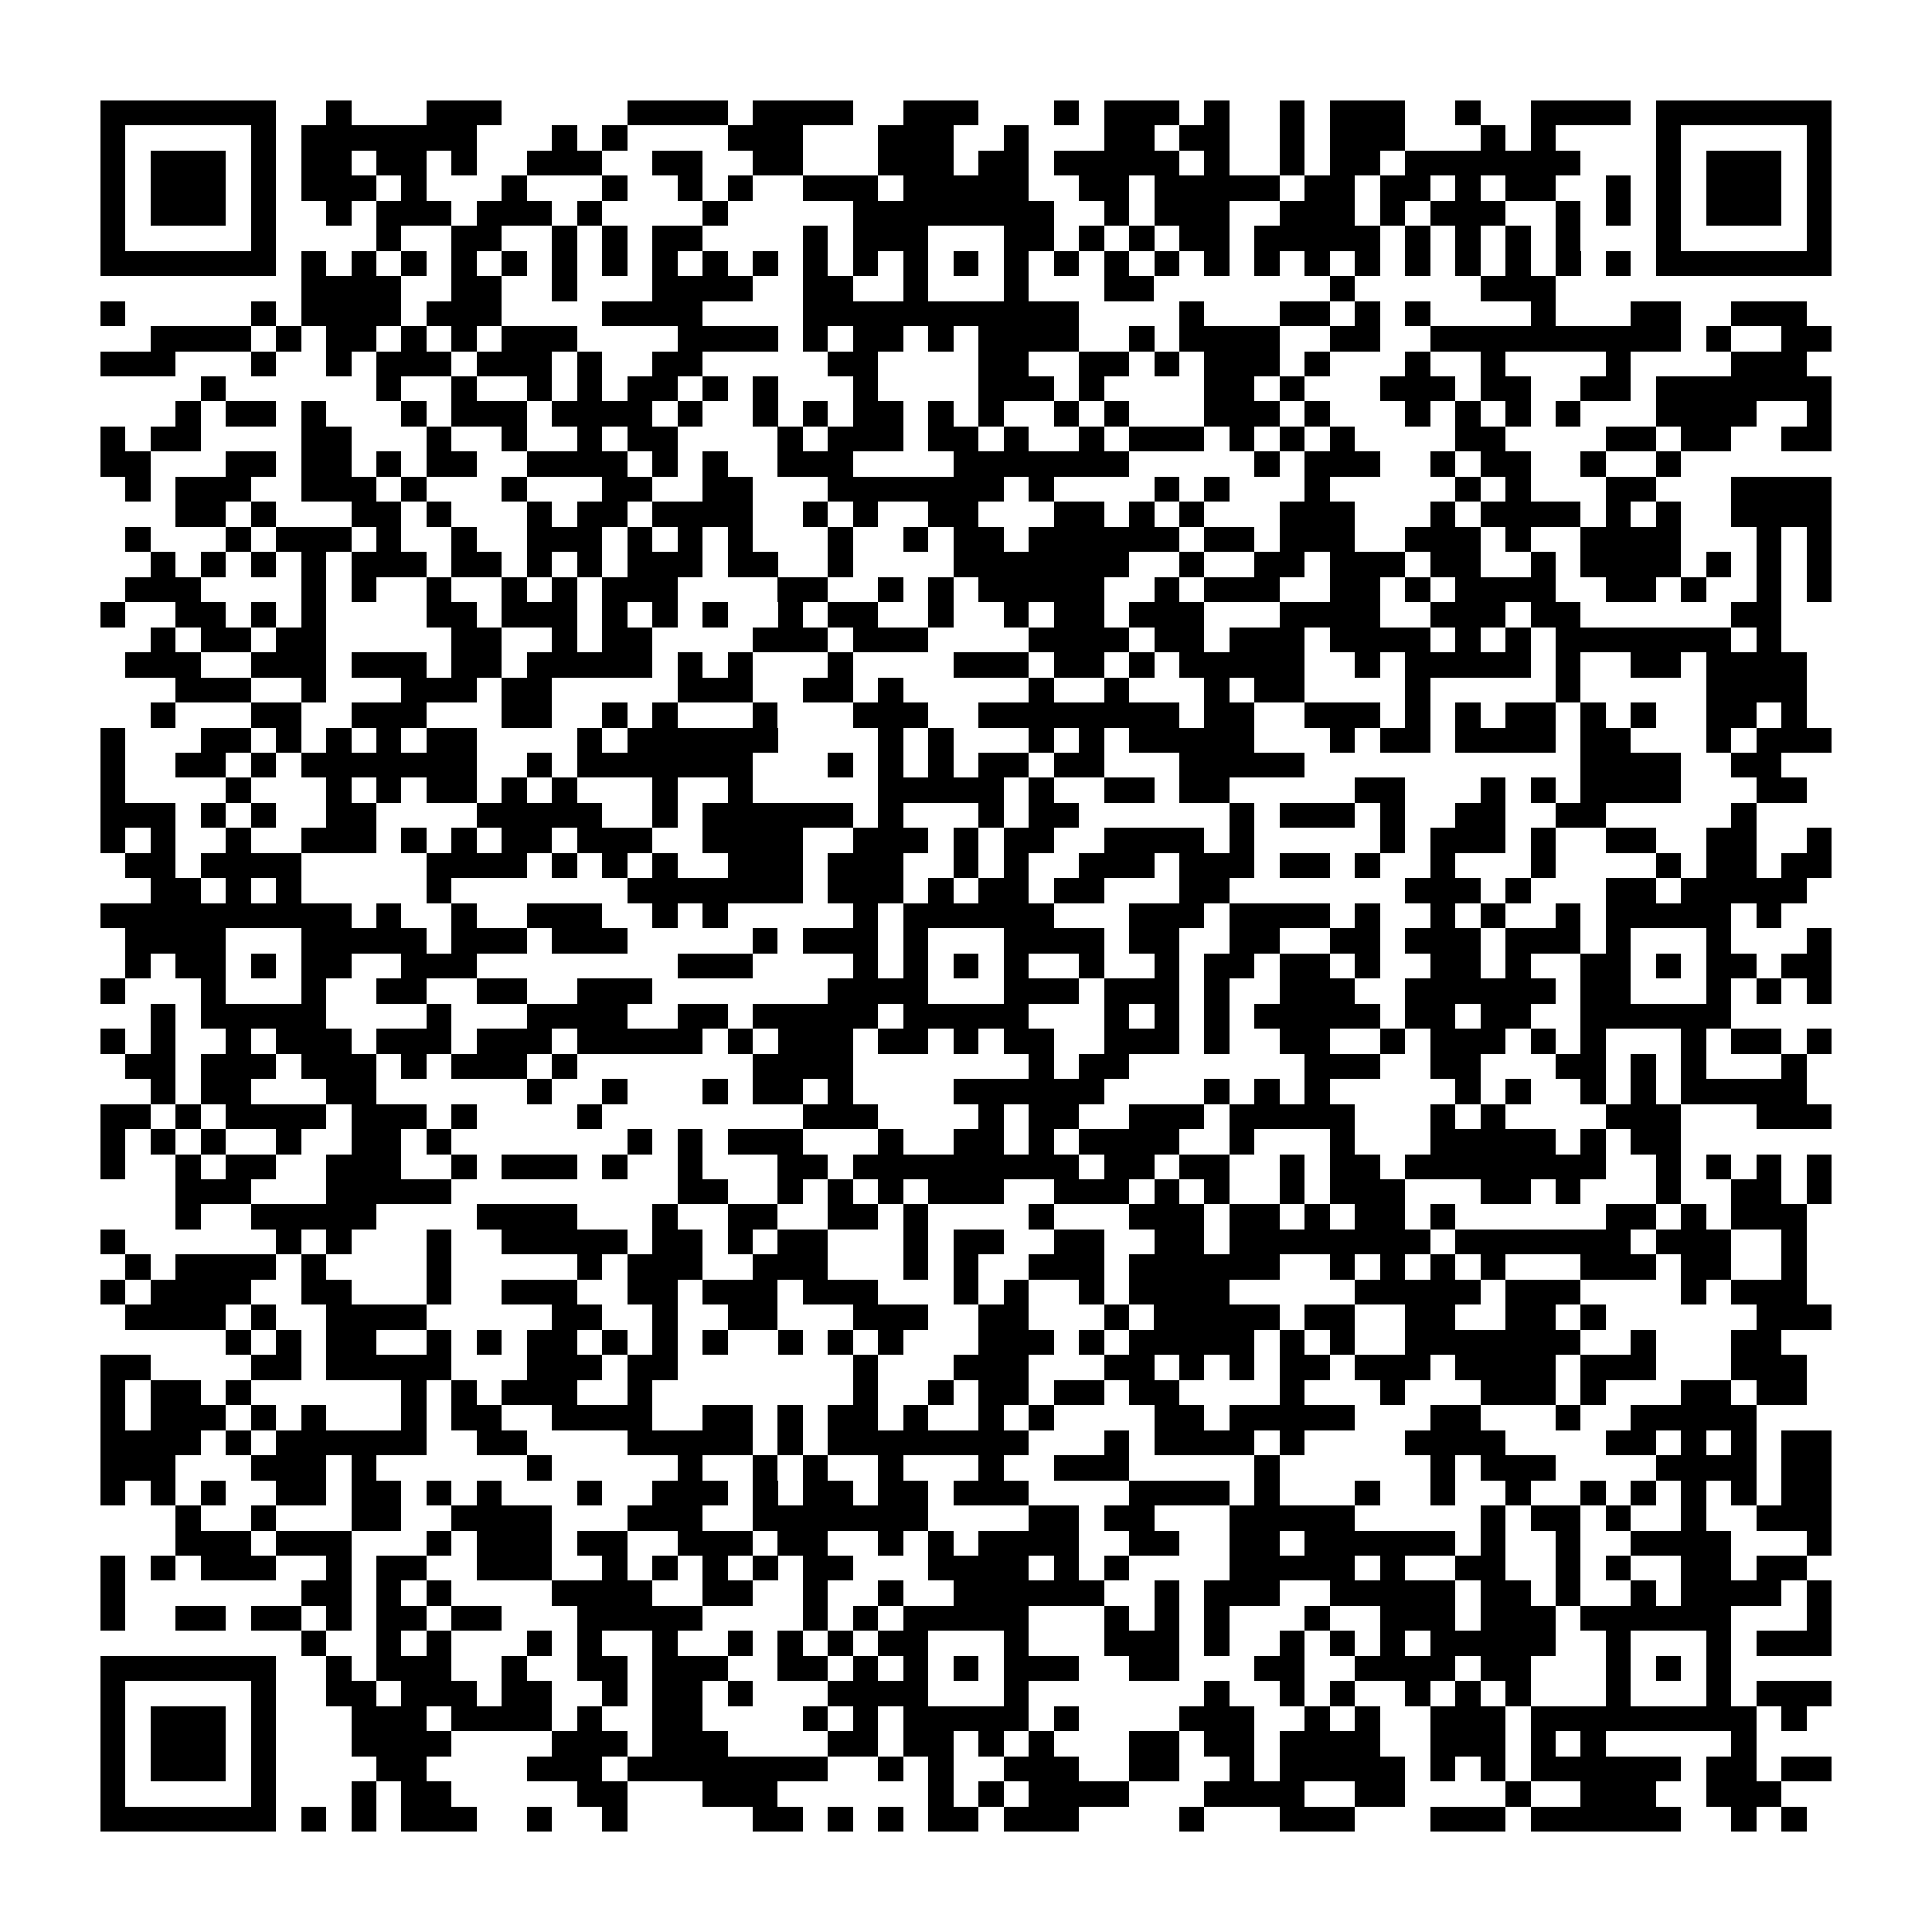 <?xml version="1.0" encoding="utf-8"?><!DOCTYPE svg PUBLIC "-//W3C//DTD SVG 1.1//EN" "http://www.w3.org/Graphics/SVG/1.1/DTD/svg11.dtd"><svg xmlns="http://www.w3.org/2000/svg" viewBox="0 0 77 77" shape-rendering="crispEdges"><path fill="#ffffff" d="M0 0h77v77H0z"/><path stroke="#000000" d="M4 4.5h7m2 0h1m3 0h3m5 0h4m1 0h4m2 0h3m3 0h1m1 0h3m1 0h1m2 0h1m1 0h3m2 0h1m2 0h4m1 0h7M4 5.5h1m5 0h1m1 0h7m3 0h1m1 0h1m4 0h3m3 0h3m2 0h1m3 0h2m1 0h2m2 0h1m1 0h3m3 0h1m1 0h1m4 0h1m5 0h1M4 6.5h1m1 0h3m1 0h1m1 0h2m1 0h2m1 0h1m2 0h3m2 0h2m2 0h2m3 0h3m1 0h2m1 0h5m1 0h1m2 0h1m1 0h2m1 0h7m3 0h1m1 0h3m1 0h1M4 7.5h1m1 0h3m1 0h1m1 0h3m1 0h1m3 0h1m3 0h1m2 0h1m1 0h1m2 0h3m1 0h5m2 0h2m1 0h5m1 0h2m1 0h2m1 0h1m1 0h2m2 0h1m1 0h1m1 0h3m1 0h1M4 8.5h1m1 0h3m1 0h1m2 0h1m1 0h3m1 0h3m1 0h1m4 0h1m5 0h8m2 0h1m1 0h3m2 0h3m1 0h1m1 0h3m2 0h1m1 0h1m1 0h1m1 0h3m1 0h1M4 9.5h1m5 0h1m4 0h1m2 0h2m2 0h1m1 0h1m1 0h2m4 0h1m1 0h3m3 0h2m1 0h1m1 0h1m1 0h2m1 0h5m1 0h1m1 0h1m1 0h1m1 0h1m3 0h1m5 0h1M4 10.5h7m1 0h1m1 0h1m1 0h1m1 0h1m1 0h1m1 0h1m1 0h1m1 0h1m1 0h1m1 0h1m1 0h1m1 0h1m1 0h1m1 0h1m1 0h1m1 0h1m1 0h1m1 0h1m1 0h1m1 0h1m1 0h1m1 0h1m1 0h1m1 0h1m1 0h1m1 0h1m1 0h1m1 0h7M12 11.5h4m2 0h2m2 0h1m3 0h4m2 0h2m2 0h1m3 0h1m3 0h2m7 0h1m5 0h3M4 12.5h1m5 0h1m1 0h4m1 0h3m4 0h4m4 0h11m4 0h1m3 0h2m1 0h1m1 0h1m4 0h1m3 0h2m2 0h3M6 13.5h4m1 0h1m1 0h2m1 0h1m1 0h1m1 0h3m4 0h4m1 0h1m1 0h2m1 0h1m1 0h4m2 0h1m1 0h4m2 0h2m2 0h10m1 0h1m2 0h2M4 14.5h3m3 0h1m2 0h1m1 0h3m1 0h3m1 0h1m2 0h2m5 0h2m4 0h2m2 0h2m1 0h1m1 0h3m1 0h1m3 0h1m2 0h1m4 0h1m4 0h3M8 15.5h1m6 0h1m2 0h1m2 0h1m1 0h1m1 0h2m1 0h1m1 0h1m3 0h1m4 0h3m1 0h1m4 0h2m1 0h1m3 0h3m1 0h2m2 0h2m1 0h7M7 16.5h1m1 0h2m1 0h1m3 0h1m1 0h3m1 0h4m1 0h1m2 0h1m1 0h1m1 0h2m1 0h1m1 0h1m2 0h1m1 0h1m3 0h3m1 0h1m3 0h1m1 0h1m1 0h1m1 0h1m3 0h4m2 0h1M4 17.5h1m1 0h2m4 0h2m3 0h1m2 0h1m2 0h1m1 0h2m4 0h1m1 0h3m1 0h2m1 0h1m2 0h1m1 0h3m1 0h1m1 0h1m1 0h1m4 0h2m4 0h2m1 0h2m2 0h2M4 18.5h2m3 0h2m1 0h2m1 0h1m1 0h2m2 0h4m1 0h1m1 0h1m2 0h3m4 0h7m5 0h1m1 0h3m2 0h1m1 0h2m2 0h1m2 0h1M5 19.5h1m1 0h3m2 0h3m1 0h1m3 0h1m3 0h2m2 0h2m3 0h7m1 0h1m4 0h1m1 0h1m3 0h1m5 0h1m1 0h1m3 0h2m3 0h4M7 20.5h2m1 0h1m3 0h2m1 0h1m3 0h1m1 0h2m1 0h4m2 0h1m1 0h1m2 0h2m3 0h2m1 0h1m1 0h1m3 0h3m3 0h1m1 0h4m1 0h1m1 0h1m2 0h4M5 21.5h1m3 0h1m1 0h3m1 0h1m2 0h1m2 0h3m1 0h1m1 0h1m1 0h1m3 0h1m2 0h1m1 0h2m1 0h6m1 0h2m1 0h3m2 0h3m1 0h1m2 0h4m3 0h1m1 0h1M6 22.5h1m1 0h1m1 0h1m1 0h1m1 0h3m1 0h2m1 0h1m1 0h1m1 0h3m1 0h2m2 0h1m4 0h7m2 0h1m2 0h2m1 0h3m1 0h2m2 0h1m1 0h4m1 0h1m1 0h1m1 0h1M5 23.5h3m4 0h1m1 0h1m2 0h1m2 0h1m1 0h1m1 0h3m4 0h2m2 0h1m1 0h1m1 0h5m2 0h1m1 0h3m2 0h2m1 0h1m1 0h4m2 0h2m1 0h1m2 0h1m1 0h1M4 24.5h1m2 0h2m1 0h1m1 0h1m4 0h2m1 0h3m1 0h1m1 0h1m1 0h1m2 0h1m1 0h2m2 0h1m2 0h1m1 0h2m1 0h3m3 0h4m2 0h3m1 0h2m6 0h2M6 25.5h1m1 0h2m1 0h2m5 0h2m2 0h1m1 0h2m4 0h3m1 0h3m4 0h4m1 0h2m1 0h3m1 0h4m1 0h1m1 0h1m1 0h7m1 0h1M5 26.5h3m2 0h3m1 0h3m1 0h2m1 0h5m1 0h1m1 0h1m3 0h1m4 0h3m1 0h2m1 0h1m1 0h5m2 0h1m1 0h5m1 0h1m2 0h2m1 0h4M7 27.5h3m2 0h1m3 0h3m1 0h2m5 0h3m2 0h2m1 0h1m5 0h1m2 0h1m3 0h1m1 0h2m4 0h1m5 0h1m5 0h4M6 28.5h1m3 0h2m2 0h3m3 0h2m2 0h1m1 0h1m3 0h1m3 0h3m2 0h8m1 0h2m2 0h3m1 0h1m1 0h1m1 0h2m1 0h1m1 0h1m2 0h2m1 0h1M4 29.5h1m3 0h2m1 0h1m1 0h1m1 0h1m1 0h2m4 0h1m1 0h6m4 0h1m1 0h1m3 0h1m1 0h1m1 0h5m3 0h1m1 0h2m1 0h4m1 0h2m3 0h1m1 0h3M4 30.5h1m2 0h2m1 0h1m1 0h7m2 0h1m1 0h7m3 0h1m1 0h1m1 0h1m1 0h2m1 0h2m3 0h5m11 0h4m2 0h2M4 31.5h1m4 0h1m3 0h1m1 0h1m1 0h2m1 0h1m1 0h1m3 0h1m2 0h1m5 0h5m1 0h1m2 0h2m1 0h2m5 0h2m3 0h1m1 0h1m1 0h4m3 0h2M4 32.5h3m1 0h1m1 0h1m2 0h2m4 0h5m2 0h1m1 0h6m1 0h1m3 0h1m1 0h2m6 0h1m1 0h3m1 0h1m2 0h2m2 0h2m5 0h1M4 33.5h1m1 0h1m2 0h1m2 0h3m1 0h1m1 0h1m1 0h2m1 0h3m2 0h4m2 0h3m1 0h1m1 0h2m2 0h4m1 0h1m5 0h1m1 0h3m1 0h1m2 0h2m2 0h2m2 0h1M5 34.5h2m1 0h4m5 0h4m1 0h1m1 0h1m1 0h1m2 0h3m1 0h3m2 0h1m1 0h1m2 0h3m1 0h3m1 0h2m1 0h1m2 0h1m3 0h1m4 0h1m1 0h2m1 0h2M6 35.5h2m1 0h1m1 0h1m5 0h1m7 0h7m1 0h3m1 0h1m1 0h2m1 0h2m3 0h2m7 0h3m1 0h1m3 0h2m1 0h5M4 36.5h10m1 0h1m2 0h1m2 0h3m2 0h1m1 0h1m5 0h1m1 0h6m3 0h3m1 0h4m1 0h1m2 0h1m1 0h1m2 0h1m1 0h5m1 0h1M5 37.5h4m3 0h5m1 0h3m1 0h3m5 0h1m1 0h3m1 0h1m3 0h4m1 0h2m2 0h2m2 0h2m1 0h3m1 0h3m1 0h1m3 0h1m3 0h1M5 38.5h1m1 0h2m1 0h1m1 0h2m2 0h3m8 0h3m4 0h1m1 0h1m1 0h1m1 0h1m2 0h1m2 0h1m1 0h2m1 0h2m1 0h1m2 0h2m1 0h1m2 0h2m1 0h1m1 0h2m1 0h2M4 39.5h1m3 0h1m3 0h1m2 0h2m2 0h2m2 0h3m7 0h4m3 0h3m1 0h3m1 0h1m2 0h3m2 0h6m1 0h2m3 0h1m1 0h1m1 0h1M6 40.5h1m1 0h5m4 0h1m3 0h4m2 0h2m1 0h5m1 0h5m3 0h1m1 0h1m1 0h1m1 0h5m1 0h2m1 0h2m2 0h6M4 41.5h1m1 0h1m2 0h1m1 0h3m1 0h3m1 0h3m1 0h5m1 0h1m1 0h3m1 0h2m1 0h1m1 0h2m2 0h3m1 0h1m2 0h2m2 0h1m1 0h3m1 0h1m1 0h1m3 0h1m1 0h2m1 0h1M5 42.5h2m1 0h3m1 0h3m1 0h1m1 0h3m1 0h1m7 0h4m7 0h1m1 0h2m7 0h3m2 0h2m3 0h2m1 0h1m1 0h1m3 0h1M6 43.5h1m1 0h2m3 0h2m6 0h1m2 0h1m3 0h1m1 0h2m1 0h1m4 0h6m4 0h1m1 0h1m1 0h1m5 0h1m1 0h1m2 0h1m1 0h1m1 0h5M4 44.5h2m1 0h1m1 0h4m1 0h3m1 0h1m4 0h1m8 0h3m4 0h1m1 0h2m2 0h3m1 0h5m3 0h1m1 0h1m4 0h3m3 0h3M4 45.5h1m1 0h1m1 0h1m2 0h1m2 0h2m1 0h1m7 0h1m1 0h1m1 0h3m3 0h1m2 0h2m1 0h1m1 0h4m2 0h1m3 0h1m3 0h5m1 0h1m1 0h2M4 46.5h1m2 0h1m1 0h2m2 0h3m2 0h1m1 0h3m1 0h1m2 0h1m3 0h2m1 0h9m1 0h2m1 0h2m2 0h1m1 0h2m1 0h8m2 0h1m1 0h1m1 0h1m1 0h1M7 47.5h3m3 0h5m9 0h2m2 0h1m1 0h1m1 0h1m1 0h3m2 0h3m1 0h1m1 0h1m2 0h1m1 0h3m3 0h2m1 0h1m3 0h1m2 0h2m1 0h1M7 48.5h1m2 0h5m4 0h4m3 0h1m2 0h2m2 0h2m1 0h1m4 0h1m3 0h3m1 0h2m1 0h1m1 0h2m1 0h1m6 0h2m1 0h1m1 0h3M4 49.5h1m6 0h1m1 0h1m3 0h1m2 0h5m1 0h2m1 0h1m1 0h2m3 0h1m1 0h2m2 0h2m2 0h2m1 0h8m1 0h7m1 0h3m2 0h1M5 50.5h1m1 0h4m1 0h1m4 0h1m5 0h1m1 0h3m2 0h3m3 0h1m1 0h1m2 0h3m1 0h6m2 0h1m1 0h1m1 0h1m1 0h1m3 0h3m1 0h2m2 0h1M4 51.5h1m1 0h4m2 0h2m3 0h1m2 0h3m2 0h2m1 0h3m1 0h3m3 0h1m1 0h1m2 0h1m1 0h4m5 0h5m1 0h3m4 0h1m1 0h3M5 52.5h4m1 0h1m2 0h4m5 0h2m2 0h1m2 0h2m3 0h3m2 0h2m3 0h1m1 0h5m1 0h2m2 0h2m2 0h2m1 0h1m6 0h3M9 53.5h1m1 0h1m1 0h2m2 0h1m1 0h1m1 0h2m1 0h1m1 0h1m1 0h1m2 0h1m1 0h1m1 0h1m3 0h3m1 0h1m1 0h5m1 0h1m1 0h1m2 0h7m2 0h1m3 0h2M4 54.5h2m4 0h2m1 0h5m3 0h3m1 0h2m7 0h1m3 0h3m3 0h2m1 0h1m1 0h1m1 0h2m1 0h3m1 0h4m1 0h3m3 0h3M4 55.5h1m1 0h2m1 0h1m6 0h1m1 0h1m1 0h3m2 0h1m8 0h1m2 0h1m1 0h2m1 0h2m1 0h2m4 0h1m3 0h1m3 0h3m1 0h1m3 0h2m1 0h2M4 56.5h1m1 0h3m1 0h1m1 0h1m3 0h1m1 0h2m2 0h4m2 0h2m1 0h1m1 0h2m1 0h1m2 0h1m1 0h1m4 0h2m1 0h5m3 0h2m3 0h1m2 0h5M4 57.5h4m1 0h1m1 0h6m2 0h2m4 0h5m1 0h1m1 0h8m3 0h1m1 0h4m1 0h1m4 0h4m4 0h2m1 0h1m1 0h1m1 0h2M4 58.5h3m3 0h3m1 0h1m6 0h1m5 0h1m2 0h1m1 0h1m2 0h1m3 0h1m2 0h3m5 0h1m6 0h1m1 0h3m4 0h4m1 0h2M4 59.5h1m1 0h1m1 0h1m2 0h2m1 0h2m1 0h1m1 0h1m3 0h1m2 0h3m1 0h1m1 0h2m1 0h2m1 0h3m4 0h4m1 0h1m3 0h1m2 0h1m2 0h1m2 0h1m1 0h1m1 0h1m1 0h1m1 0h2M7 60.5h1m2 0h1m3 0h2m2 0h4m3 0h3m2 0h7m4 0h2m1 0h2m3 0h5m5 0h1m1 0h2m1 0h1m2 0h1m2 0h3M7 61.5h3m1 0h3m3 0h1m1 0h3m1 0h2m2 0h3m1 0h2m2 0h1m1 0h1m1 0h4m2 0h2m2 0h2m1 0h6m1 0h1m2 0h1m2 0h4m3 0h1M4 62.5h1m1 0h1m1 0h3m2 0h1m1 0h2m2 0h3m2 0h1m1 0h1m1 0h1m1 0h1m1 0h2m3 0h4m1 0h1m1 0h1m4 0h5m1 0h1m2 0h2m2 0h1m1 0h1m2 0h2m1 0h2M4 63.5h1m7 0h2m1 0h1m1 0h1m4 0h4m2 0h2m2 0h1m2 0h1m2 0h6m2 0h1m1 0h3m2 0h5m1 0h2m1 0h1m2 0h1m1 0h4m1 0h1M4 64.5h1m2 0h2m1 0h2m1 0h1m1 0h2m1 0h2m3 0h5m4 0h1m1 0h1m1 0h5m3 0h1m1 0h1m1 0h1m3 0h1m2 0h3m1 0h3m1 0h6m3 0h1M12 65.5h1m2 0h1m1 0h1m3 0h1m1 0h1m2 0h1m2 0h1m1 0h1m1 0h1m1 0h2m3 0h1m3 0h3m1 0h1m2 0h1m1 0h1m1 0h1m1 0h5m2 0h1m3 0h1m1 0h3M4 66.5h7m2 0h1m1 0h3m2 0h1m2 0h2m1 0h3m2 0h2m1 0h1m1 0h1m1 0h1m1 0h3m2 0h2m3 0h2m2 0h4m1 0h2m3 0h1m1 0h1m1 0h1M4 67.5h1m5 0h1m2 0h2m1 0h3m1 0h2m2 0h1m1 0h2m1 0h1m3 0h4m3 0h1m7 0h1m2 0h1m1 0h1m2 0h1m1 0h1m1 0h1m3 0h1m3 0h1m1 0h3M4 68.5h1m1 0h3m1 0h1m3 0h3m1 0h4m1 0h1m2 0h2m4 0h1m1 0h1m1 0h5m1 0h1m4 0h3m2 0h1m1 0h1m2 0h3m1 0h9m1 0h1M4 69.5h1m1 0h3m1 0h1m3 0h4m4 0h3m1 0h3m4 0h2m1 0h2m1 0h1m1 0h1m3 0h2m1 0h2m1 0h4m2 0h3m1 0h1m1 0h1m5 0h1M4 70.5h1m1 0h3m1 0h1m4 0h2m4 0h3m1 0h8m2 0h1m1 0h1m2 0h3m2 0h2m2 0h1m1 0h5m1 0h1m1 0h1m1 0h6m1 0h2m1 0h2M4 71.5h1m5 0h1m3 0h1m1 0h2m5 0h2m3 0h3m6 0h1m1 0h1m1 0h4m3 0h4m2 0h2m4 0h1m2 0h3m2 0h3M4 72.5h7m1 0h1m1 0h1m1 0h3m2 0h1m2 0h1m5 0h2m1 0h1m1 0h1m1 0h2m1 0h3m4 0h1m3 0h3m3 0h3m1 0h6m2 0h1m1 0h1"/></svg>
